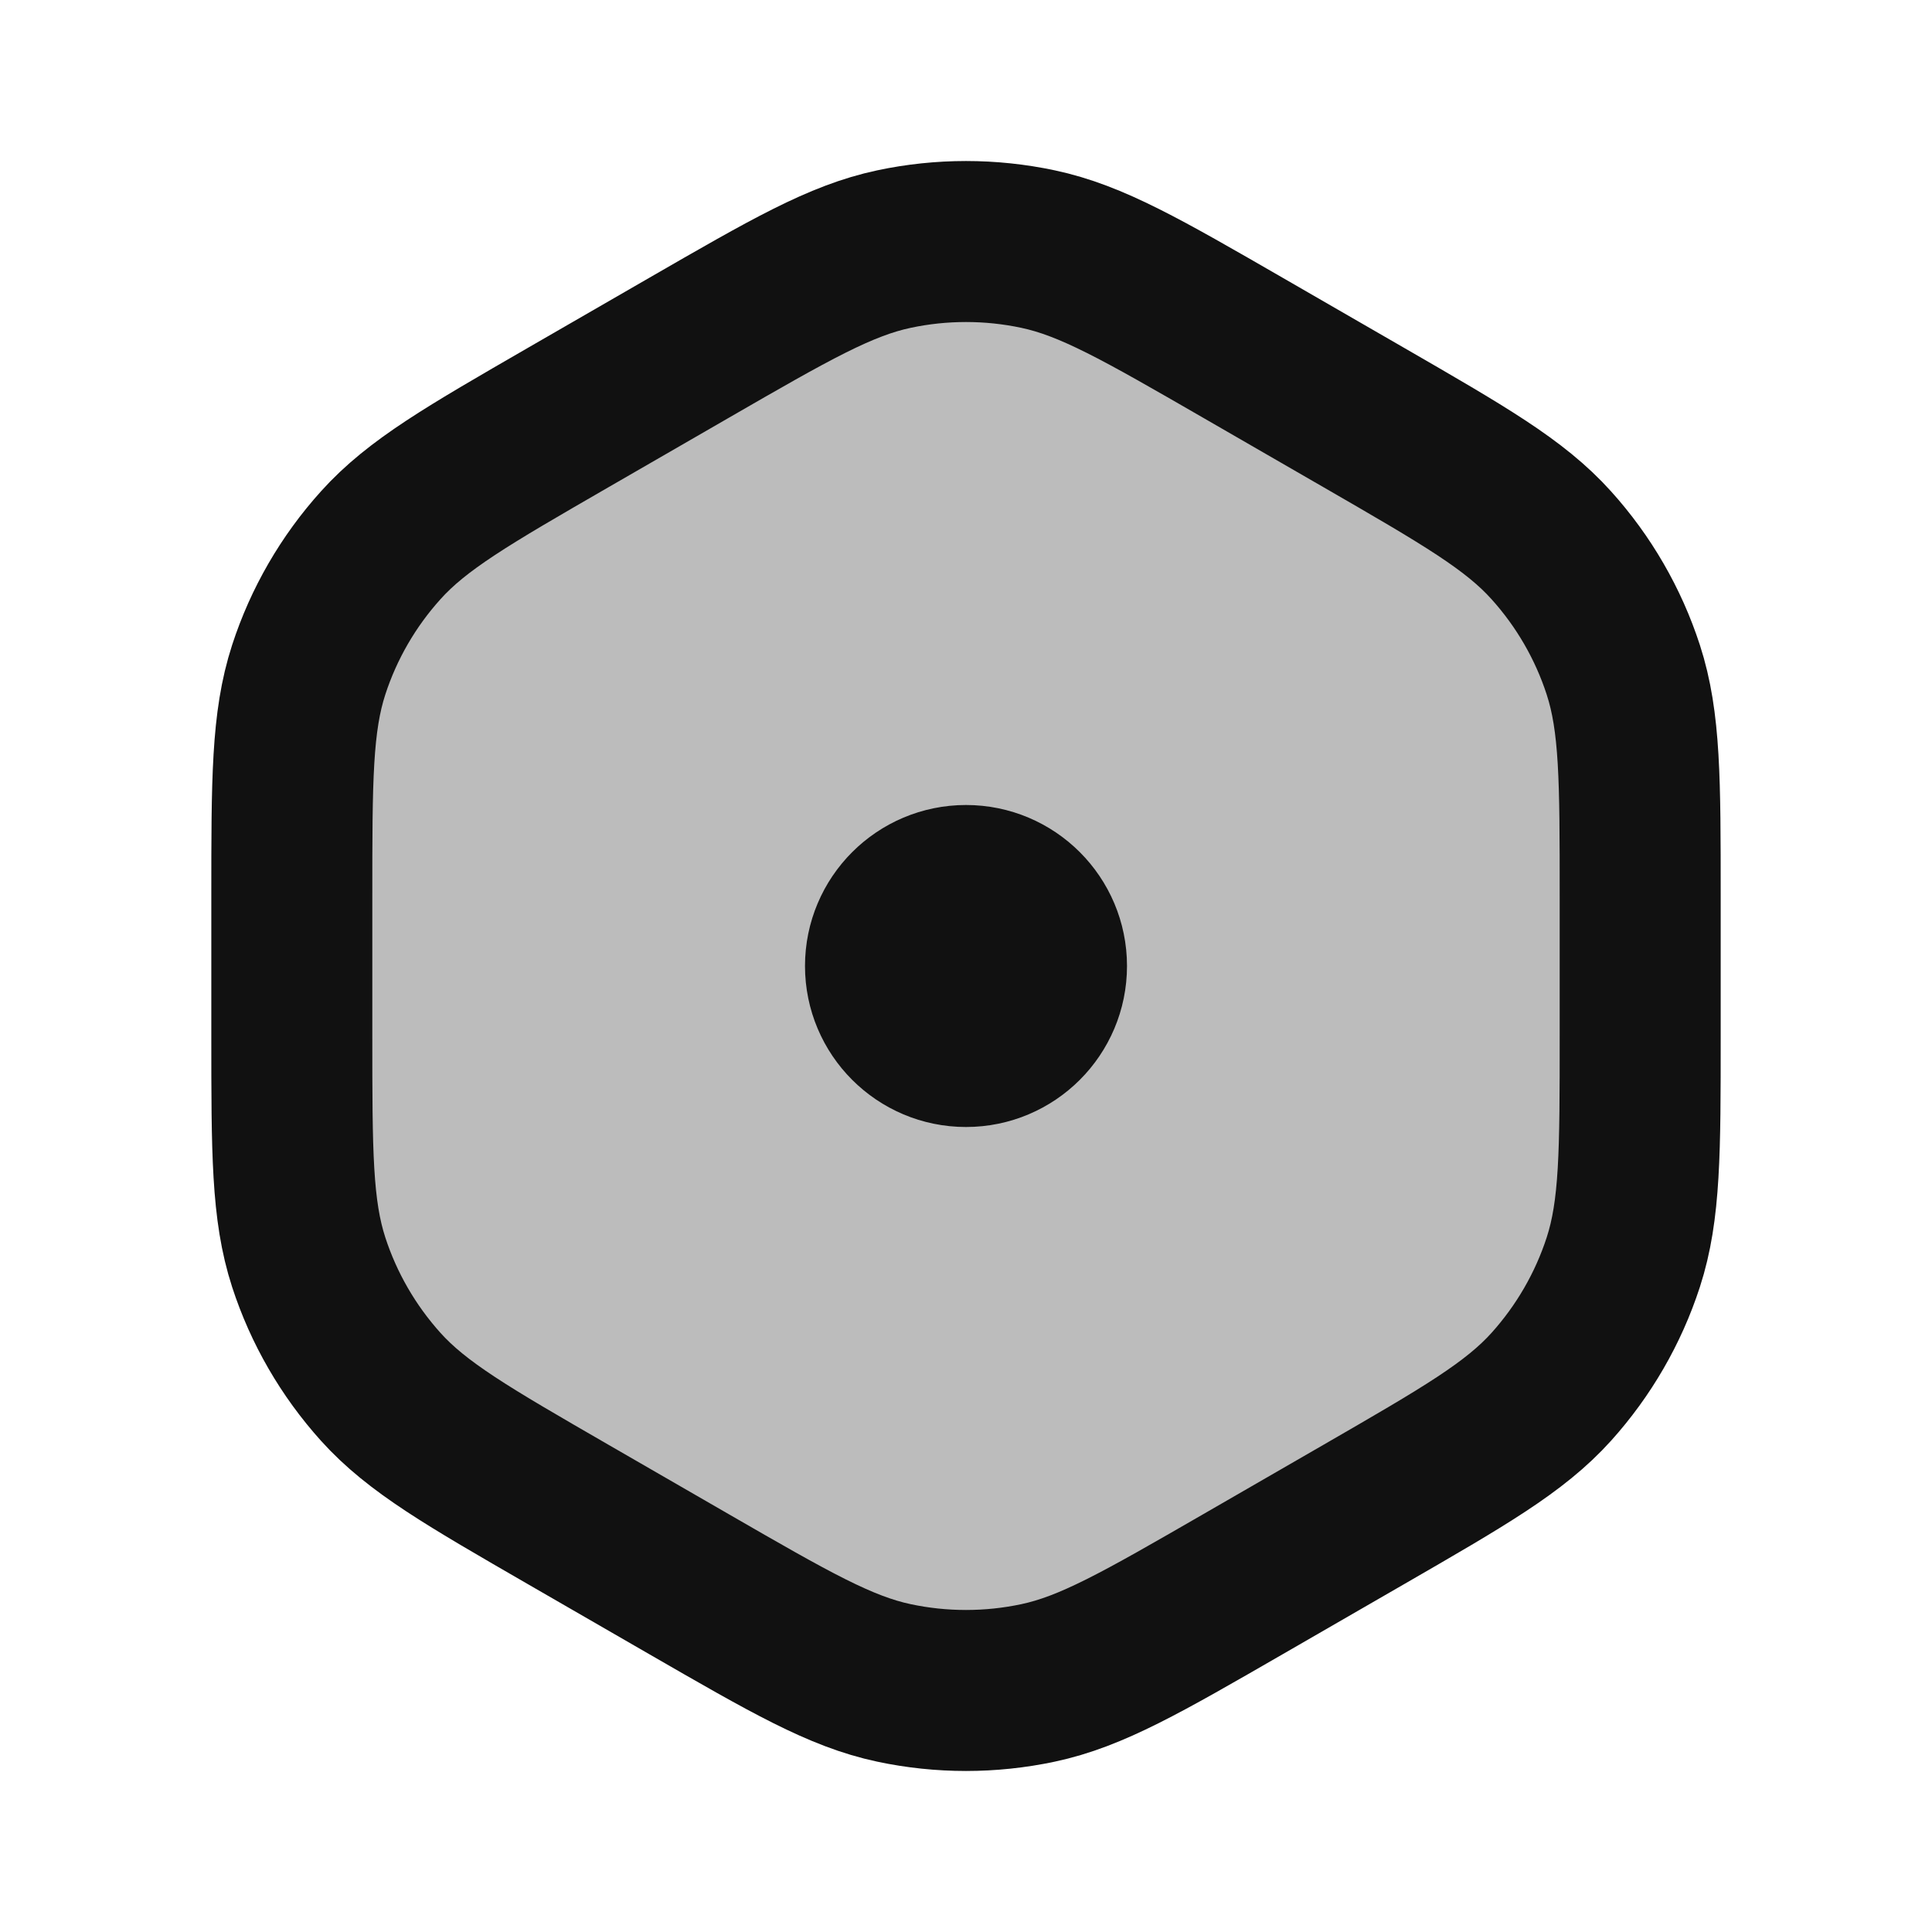<svg width="24" height="24" viewBox="0 0 24 24" fill="none" xmlns="http://www.w3.org/2000/svg">
<path opacity="0.28" d="M8.937 4.319C10.189 3.597 10.816 3.235 11.481 3.094C12.07 2.969 12.68 2.969 13.269 3.094C13.934 3.235 14.561 3.597 15.813 4.319L17.312 5.184C18.564 5.907 19.191 6.268 19.646 6.774C20.049 7.221 20.354 7.748 20.54 8.32C20.75 8.967 20.75 9.69 20.75 11.136V12.864C20.75 14.31 20.75 15.033 20.54 15.68C20.354 16.252 20.049 16.779 19.646 17.227C19.191 17.732 18.564 18.093 17.312 18.816L15.813 19.681C14.561 20.403 13.934 20.765 13.269 20.906C12.68 21.031 12.07 21.031 11.481 20.906C10.816 20.765 10.189 20.403 8.937 19.681L7.438 18.816C6.186 18.093 5.559 17.732 5.104 17.227C4.701 16.779 4.396 16.252 4.21 15.68C4 15.033 4 14.31 4 12.864V11.136C4 9.69 4 8.967 4.21 8.32C4.396 7.748 4.701 7.221 5.104 6.774C5.559 6.268 6.186 5.907 7.438 5.184L8.937 4.319Z" fill="#111111"/>
<path d="M11 12C11 11.448 11.448 11 12 11C12.552 11 13 11.448 13 12C13 12.552 12.552 13 12 13C11.448 13 11 12.552 11 12Z" stroke="#111111" stroke-width="2" stroke-linecap="round" stroke-linejoin="round"/>
<path d="M8.562 4.319C9.814 3.597 10.441 3.235 11.106 3.094C11.695 2.969 12.305 2.969 12.894 3.094C13.559 3.235 14.186 3.597 15.438 4.319L16.937 5.184C18.189 5.907 18.816 6.268 19.271 6.774C19.674 7.221 19.979 7.748 20.165 8.32C20.375 8.967 20.375 9.69 20.375 11.136V12.864C20.375 14.31 20.375 15.033 20.165 15.68C19.979 16.252 19.674 16.779 19.271 17.227C18.816 17.732 18.189 18.093 16.937 18.816L15.438 19.681C14.186 20.403 13.559 20.765 12.894 20.906C12.305 21.031 11.695 21.031 11.106 20.906C10.441 20.765 9.814 20.403 8.562 19.681L7.063 18.816C5.811 18.093 5.184 17.732 4.729 17.227C4.326 16.779 4.021 16.252 3.835 15.68C3.625 15.033 3.625 14.31 3.625 12.864V11.136C3.625 9.69 3.625 8.967 3.835 8.32C4.021 7.748 4.326 7.221 4.729 6.774C5.184 6.268 5.811 5.907 7.063 5.184L8.562 4.319Z" stroke="#111111" stroke-width="2" stroke-linecap="round" stroke-linejoin="round"/>
</svg>
